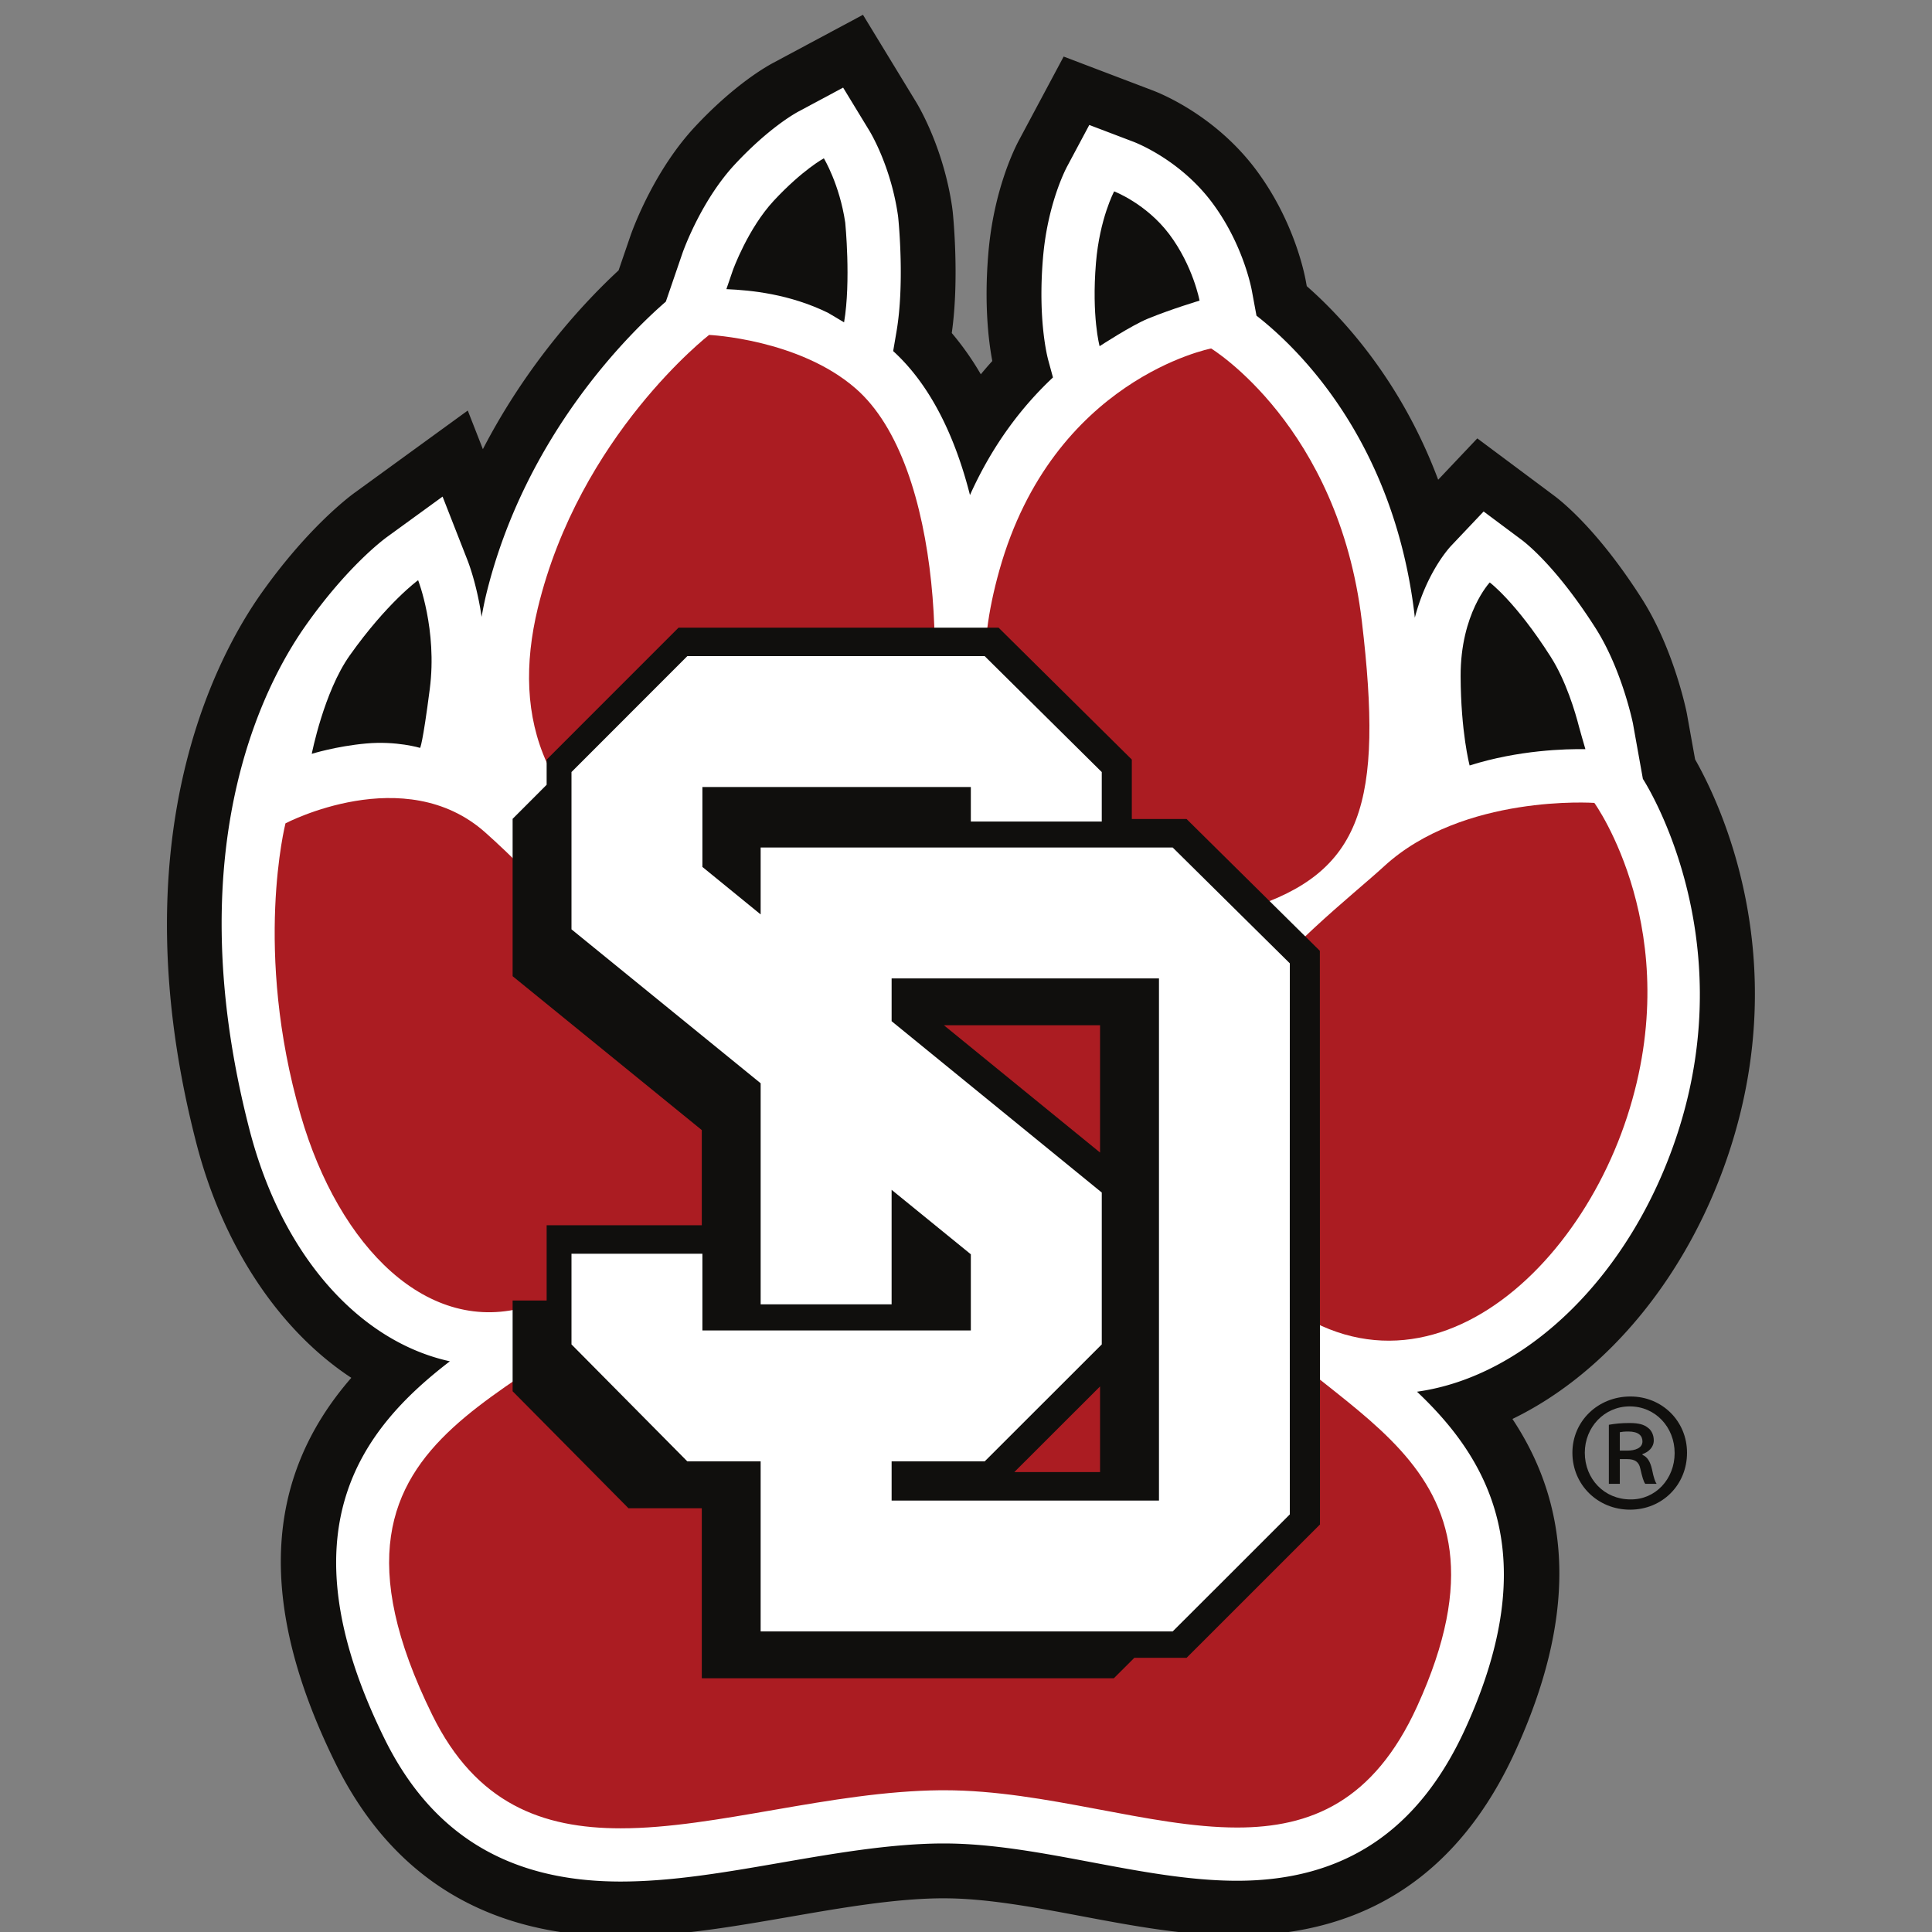 <svg width="200" height="200" xmlns="http://www.w3.org/2000/svg"><rect width="100%" height="100%" fill="#808080" stroke="none"/><g fill="none"><path fill="#100F0D" d="M89.583 23.555l.008-.015-.005.007.01-.017-.013.025"/><path d="M175.476 78.608l-.855-4.761-.034-.173c-.239-1.116-1.585-6.927-4.628-11.702-4.362-6.846-8.032-9.877-9.055-10.644l-7.973-5.947-4.052 4.28c-3.882-10.383-10.03-16.907-13.603-20.039l-.094-.516c-.188-1.03-1.317-6.427-5.223-11.617-4.127-5.46-9.594-7.734-10.647-8.134l-9.201-3.5-4.638 8.68c-.434.81-2.627 5.18-3.165 11.757-.437 5.24.03 9.046.415 11.08-.404.446-.801.906-1.19 1.375a29.673 29.673 0 0 0-3.006-4.273c.781-5.486.173-11.838.096-12.585l-.062-.481c-.865-5.873-3.248-10.054-3.72-10.836l-5.507-9.04-9.34 5.001c-.894.482-4.12 2.379-8.05 6.587-4.09 4.385-6.26 10.11-6.658 11.224l-1.249 3.644c-3.368 3.117-9.332 9.406-14.049 18.508l-1.565-3.998-11.727 8.522c-.788.576-4.96 3.788-9.624 10.368-4.731 6.684-14.859 25.618-6.732 57.011 2.731 10.55 8.54 19.309 16.027 24.232-9.144 10.503-9.685 23.55-1.667 39.844 5.869 11.93 15.807 17.98 29.54 17.98 5.826 0 11.516-.987 17.545-2.032 5.273-.916 10.725-1.862 15.552-1.91h.406c4.404 0 9.379.937 14.207 1.846 5.25.99 10.679 2.014 16.11 2.014 13.333 0 23.023-6.421 28.801-19.08 6.177-13.534 6.085-24.8-.294-34.402 10.008-4.85 18.365-15.152 22.488-27.802 6.551-20.09-.965-35.889-3.579-40.48" fill="#100F0D"/><path d="M170.071 80.631l-1.035-5.77c-.123-.579-1.27-5.769-3.864-9.839-3.965-6.222-7.078-8.707-7.661-9.144l-3.927-2.929-3.372 3.561c-.335.357-2.555 2.878-3.75 7.432-.012-.1-.02-.194-.03-.295-2.165-18.153-12.172-27.705-16.362-30.97l-.473-2.556c-.091-.498-.987-4.984-4.167-9.21-3.256-4.307-7.646-6.064-8.136-6.25l-4.532-1.724-2.286 4.28c-.21.39-2.056 3.986-2.512 9.545-.528 6.34.44 10.117.552 10.528l.486 1.783c-3.154 2.956-6.226 6.913-8.591 12.175-1.517-5.979-4.05-11.354-7.951-14.903l.351-2.054c.826-4.86.24-11.105.168-11.801l-.033-.255c-.73-4.948-2.729-8.34-2.953-8.71L87.28 9.07l-4.596 2.461c-.497.267-3.157 1.785-6.588 5.46-3.381 3.625-5.217 8.565-5.44 9.191l-1.728 5.042c-3.512 3.046-14.588 13.724-18.625 30.43a38.084 38.084 0 0 0-.447 2.202c-.471-3.217-1.29-5.419-1.438-5.803l-2.602-6.645-5.77 4.193c-.402.295-4.069 3.038-8.34 9.066-3.266 4.612-13.797 21.692-5.87 52.309 3.43 13.25 11.546 21.94 20.735 23.945-9.2 7.053-17.369 17.524-6.778 39.047 4.902 9.964 12.899 14.809 24.446 14.809 5.332 0 10.795-.946 16.576-1.948 5.502-.954 11.189-1.94 16.522-1.993h.406c4.955 0 10.183.988 15.24 1.94 5.003.943 10.171 1.92 15.077 1.92 11.065 0 18.797-5.156 23.637-15.762 8.22-18.01 2.308-27.947-5.008-34.865 11.394-1.583 22.205-12.122 26.969-26.74 6.806-20.868-3.587-36.699-3.587-36.699" fill="#FFF"/><path d="M85.711 32.379c-3.991-1.948-7.944-2.335-10.516-2.447l.673-1.964s1.551-4.315 4.257-7.216c2.981-3.195 5.16-4.362 5.16-4.362s1.621 2.665 2.213 6.65c0 0 .605 6.06-.12 10.328l-1.667-.99m29.626-12.568s-1.506 2.822-1.884 7.407c-.46 5.553.378 8.621.378 8.621s3.292-2.154 5.022-2.86c2.462-1.005 5.325-1.857 5.325-1.857s-.662-3.586-3.147-6.89c-2.391-3.164-5.694-4.42-5.694-4.42M43.283 60.06s2.003 5.123 1.207 11.266c-.748 5.8-1.002 6.095-1.002 6.095s-2.444-.74-5.578-.456c-3.136.284-5.637 1.073-5.637 1.073s1.252-6.408 3.928-10.183c3.871-5.463 7.082-7.794 7.082-7.794" fill="#100F0D"/><path d="M95.117 81.663c2.915-9.81 2.683-33.457-6.563-41.47-5.881-5.102-15.148-5.521-15.148-5.521s-13.413 10.395-17.732 28.28c-2.777 11.487.504 21.746 14.223 28.22 12.238 5.775 21.917 1.624 25.22-9.509m9.36 2.044c-2.892-9.821-3.438-16.061-1.02-24.682 5.564-19.8 21.92-22.951 21.92-22.951s13.189 8.019 15.6 28.224c2.24 18.867.096 26.03-11.826 29.792-9.958 3.149-22.24-2.106-24.674-10.383m-6.759 12.32c.2 0 .403.007.604.016 20.767.862 17.47 21.288 28.973 37.723 9.092 12.986 31.546 16.285 19.405 42.88-4.495 9.854-11.023 12.539-18.625 12.539-9.114 0-19.763-3.859-30.317-3.859h-.406c-11.424.114-23.173 3.941-33.099 3.941-8.096 0-14.98-2.543-19.502-11.732-15.46-31.414 13.311-32.143 23.7-47.402 6.953-10.212 14.098-34.106 29.267-34.106" fill="#AB1C22"/><path d="M143.285 89.674c8.172-7.507 21.763-6.558 21.763-6.558s9.63 13.35 3.386 32.505c-6.17 18.926-25.661 33.852-41.648 13.197-12.892-16.655 9.701-32.907 16.499-39.144" fill="#AB1C22"/><path d="M164.12 77.554c-.191-.656-.571-1.971-.665-2.334-.378-1.473-1.332-4.73-2.932-7.237-3.621-5.685-6.304-7.688-6.304-7.688s-3.038 3.214-3.016 9.712c.023 5.784.915 9.17.932 9.235 5.086-1.61 9.995-1.722 11.985-1.688" fill="#100F0D"/><path d="M67.207 108.113c-3.772-8.98-11.913-17.429-16.963-21.929-8.344-7.437-20.69-.952-20.69-.952s-3.364 13.16 1.575 30.212c3.963 13.678 13.197 22.962 23.59 19.768 2.241-.689 20.491-.574 20.491-.574v-26.525h-8.003" fill="#AB1C22"/><path d="M113.877 143.523v8.867h-8.876l8.876-8.867zm0-37.388v13.176l-16.163-13.176h16.163zm22.753-7.706l-13.8-13.647h-5.665V78.63L103.37 64.974H70.245l-13.657 13.66v2.607l-3.522 3.524v16.289l19.584 15.932v9.85H56.588v7.794h-3.522v9.392l11.991 12.109h7.593v17.605h42.652l2.125-2.12h5.41l13.806-13.802-.013-59.385z" fill="#100F0D"/><path d="M119.976 155.34H92.3v-4.058h9.634l12.121-12.11v-15.721L92.3 105.714v-4.431h27.677v54.057zm13.547-55.614l-12.13-11.995h-42.65v6.93l-6.031-4.917v-8.27h27.789v3.57h13.553v-5.12l-12.121-12.002H71.152L59.16 79.921v16.283l19.583 15.936v22.886h13.556V123.17l8.202 6.675v7.883H72.712v-7.942H59.16v9.386l11.992 12.11h7.59v17.606h42.651s10.919-10.894 12.13-12.12c-.014-1.061 0-57.042 0-57.042z" fill="#FFF"/><path d="M167.683 150.166h.768c.806 0 1.575-.255 1.575-.952 0-.585-.402-1.025-1.464-1.025-.44 0-.697.037-.88.074v1.903zm0 3.442h-1.135v-6.115c.622-.11 1.28-.183 2.123-.183 1.025 0 1.539.183 1.905.477.365.256.622.732.622 1.318 0 .732-.55 1.208-1.172 1.427v.074c.513.22.805.695.989 1.5.183.917.329 1.283.475 1.502h-1.17c-.184-.219-.33-.77-.514-1.574-.146-.696-.55-.988-1.392-.988h-.731v2.562zm-3.625-3.221c0 2.709 2.014 4.832 4.723 4.832 2.6.037 4.577-2.123 4.577-4.797 0-2.672-1.977-4.833-4.65-4.833-2.636 0-4.65 2.161-4.65 4.798zm10.582 0c0 3.33-2.563 5.894-5.896 5.894-3.332 0-5.97-2.564-5.97-5.894 0-3.26 2.638-5.823 6.007-5.823 3.296 0 5.859 2.563 5.859 5.823z" fill="#100F0D"/></g></svg>